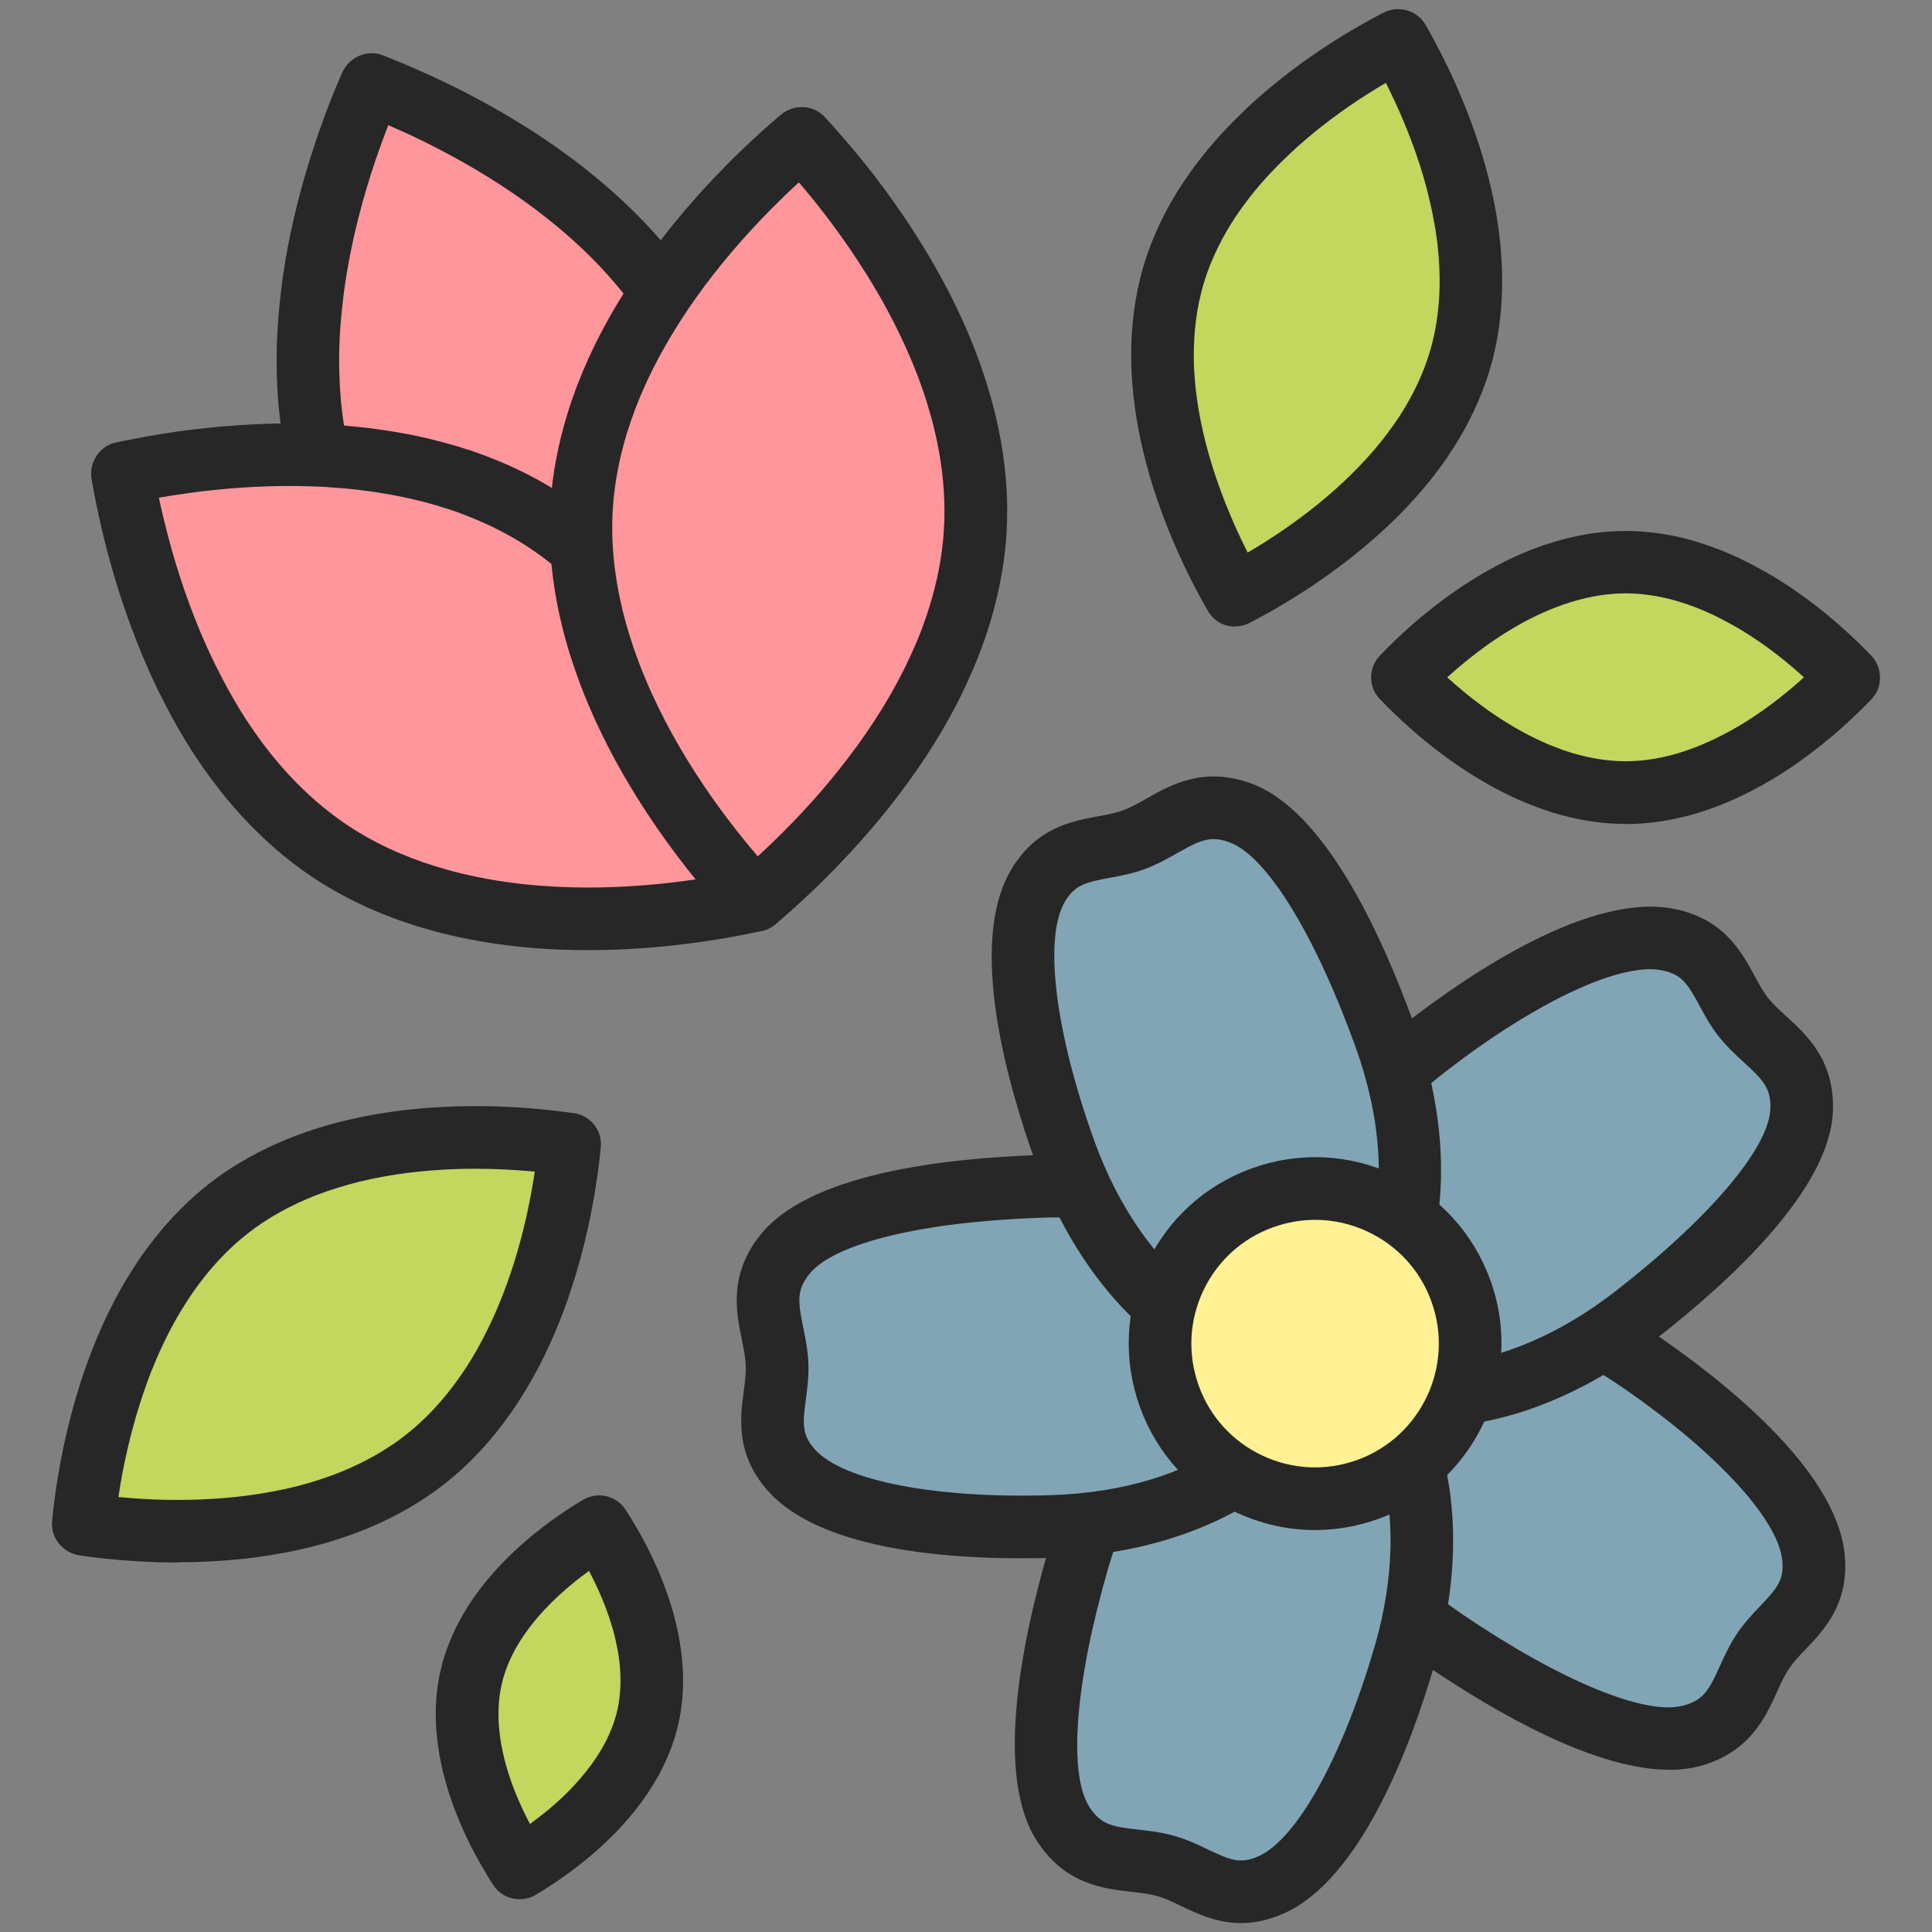 <svg width="80" height="80" viewBox="0 0 80 80" fill="none" xmlns="http://www.w3.org/2000/svg">
<rect x="0" y="0" width="80" height="80" fill="#808080" stroke="none"/>
<path d="M14.934 4.552C15 4.382 15.063 4.222 15.13 4.067C15.182 3.937 15.237 3.815 15.289 3.696C15.319 3.626 15.348 3.559 15.374 3.496C15.452 3.526 15.537 3.559 15.622 3.593C15.741 3.641 15.871 3.693 16 3.744C16.152 3.807 16.311 3.87 16.471 3.944C16.967 4.156 17.53 4.411 18.134 4.704C19.433 5.344 20.93 6.182 22.411 7.237C22.741 7.467 23.063 7.711 23.385 7.967C24.208 8.611 25.011 9.326 25.759 10.111C26.026 10.393 26.289 10.685 26.541 10.985C26.782 11.274 27.015 11.567 27.237 11.874C27.926 12.815 28.53 13.841 28.993 14.952C29.585 16.374 29.919 17.859 30.071 19.341C30.111 19.756 30.137 20.174 30.148 20.589C30.163 20.996 30.163 21.4 30.152 21.804C30.022 26.422 28.408 30.696 27.537 32.685C25.508 31.907 21.352 30.056 17.985 26.9C17.693 26.626 17.404 26.341 17.122 26.044C16.837 25.744 16.559 25.43 16.293 25.108C15.337 23.956 14.515 22.667 13.919 21.237C13.456 20.126 13.152 18.978 12.967 17.826C12.908 17.452 12.863 17.078 12.826 16.704C12.793 16.315 12.771 15.922 12.756 15.537C12.722 14.459 12.782 13.389 12.908 12.356C12.948 11.948 13.008 11.544 13.071 11.152C13.371 9.33 13.834 7.652 14.304 6.259C14.515 5.626 14.73 5.059 14.926 4.559L14.934 4.552Z" fill="#FF969C"/>
<path d="M27.533 33.978C27.378 33.978 27.222 33.948 27.07 33.892C24.848 33.041 20.596 31.122 17.096 27.841C16.774 27.537 16.467 27.233 16.182 26.93C15.893 26.626 15.6 26.296 15.296 25.93C14.2 24.607 13.333 23.192 12.722 21.73C12.245 20.581 11.896 19.333 11.689 18.022C11.63 17.659 11.582 17.263 11.537 16.818C11.5 16.415 11.478 15.996 11.463 15.57C11.43 14.481 11.485 13.348 11.622 12.193C11.667 11.748 11.733 11.307 11.793 10.937C12.067 9.263 12.5 7.548 13.078 5.837C13.274 5.255 13.485 4.678 13.722 4.081C13.793 3.9 13.859 3.73 13.93 3.567C13.982 3.437 14.037 3.311 14.093 3.185C14.119 3.126 14.141 3.067 14.167 3.015C14.441 2.381 15.178 2.037 15.826 2.281C15.911 2.315 16 2.348 16.093 2.385L16.645 2.611C16.759 2.659 16.874 2.707 16.993 2.759C17.537 2.993 18.119 3.255 18.696 3.541C20.311 4.337 21.811 5.222 23.156 6.181C23.504 6.426 23.852 6.685 24.185 6.952C25.096 7.663 25.941 8.43 26.693 9.215C27 9.541 27.274 9.844 27.53 10.148C27.819 10.492 28.063 10.807 28.285 11.111C29.067 12.178 29.707 13.304 30.185 14.452C30.789 15.9 31.182 17.5 31.356 19.211C31.4 19.652 31.426 20.104 31.441 20.555C31.456 20.948 31.459 21.374 31.445 21.841C31.308 26.633 29.682 31.018 28.722 33.207C28.511 33.693 28.033 33.985 27.533 33.985V33.978ZM16.078 5.185C15.882 5.689 15.704 6.174 15.537 6.667C15.004 8.248 14.604 9.822 14.352 11.355C14.3 11.685 14.237 12.081 14.196 12.478C14.07 13.53 14.022 14.533 14.052 15.489C14.063 15.863 14.085 16.233 14.115 16.581C14.152 16.956 14.193 17.296 14.245 17.607C14.422 18.722 14.711 19.77 15.111 20.73C15.622 21.956 16.356 23.148 17.285 24.27C17.552 24.593 17.804 24.874 18.052 25.137C18.308 25.407 18.582 25.678 18.863 25.944C21.508 28.426 24.663 30.059 26.822 30.989C27.685 28.789 28.744 25.385 28.845 21.759C28.856 21.355 28.856 20.985 28.841 20.633C28.83 20.226 28.804 19.837 28.767 19.459C28.619 18.007 28.289 16.652 27.785 15.441C27.385 14.481 26.848 13.537 26.182 12.633C25.993 12.374 25.782 12.104 25.533 11.807C25.315 11.548 25.074 11.278 24.804 10.992C24.145 10.3 23.389 9.618 22.57 8.978C22.27 8.737 21.963 8.507 21.652 8.289C20.415 7.407 19.033 6.593 17.548 5.859C17.052 5.615 16.556 5.389 16.067 5.178L16.078 5.185Z" fill="#272727"/>
<path d="M5.278 20.718C5.237 20.541 5.204 20.37 5.174 20.207C5.148 20.07 5.122 19.937 5.104 19.807C5.089 19.733 5.078 19.659 5.063 19.593C5.144 19.574 5.233 19.555 5.322 19.537C5.448 19.511 5.582 19.481 5.722 19.455C5.882 19.426 6.052 19.392 6.226 19.363C6.759 19.267 7.367 19.17 8.033 19.085C9.474 18.904 11.181 18.781 13 18.848C13.4 18.859 13.804 18.885 14.215 18.922C15.256 19.007 16.319 19.163 17.378 19.407C17.756 19.496 18.133 19.596 18.511 19.707C18.87 19.815 19.226 19.933 19.581 20.067C20.674 20.474 21.741 21 22.737 21.674C24.015 22.537 25.111 23.593 26.048 24.748C26.311 25.074 26.563 25.407 26.8 25.748C27.037 26.078 27.259 26.418 27.47 26.759C29.9 30.689 30.904 35.144 31.267 37.285C29.145 37.752 24.652 38.489 20.107 37.704C19.711 37.633 19.315 37.555 18.915 37.463C18.511 37.37 18.107 37.259 17.707 37.137C16.274 36.7 14.882 36.078 13.596 35.207C12.6 34.533 11.715 33.744 10.926 32.881C10.67 32.604 10.426 32.315 10.193 32.022C9.952 31.715 9.719 31.4 9.493 31.085C8.874 30.2 8.333 29.278 7.87 28.344C7.682 27.981 7.511 27.611 7.348 27.248C6.596 25.563 6.063 23.907 5.689 22.485C5.519 21.841 5.385 21.248 5.274 20.722L5.278 20.718Z" fill="#FF969C"/>
<path d="M24.355 39.344C22.93 39.344 21.415 39.244 19.889 38.978C19.452 38.9 19.026 38.815 18.622 38.718C18.215 38.626 17.793 38.511 17.333 38.37C15.689 37.87 14.189 37.163 12.874 36.278C11.844 35.581 10.867 34.73 9.974 33.748C9.722 33.474 9.463 33.174 9.185 32.826C8.933 32.507 8.681 32.17 8.437 31.826C7.811 30.933 7.233 29.959 6.715 28.918C6.507 28.526 6.322 28.118 6.167 27.774C5.478 26.226 4.896 24.555 4.437 22.807C4.281 22.215 4.141 21.618 4.011 20.985C3.97 20.796 3.933 20.615 3.9 20.444C3.874 20.307 3.848 20.17 3.826 20.037C3.815 19.97 3.804 19.907 3.793 19.848C3.674 19.17 4.104 18.481 4.774 18.329C4.863 18.311 4.956 18.289 5.052 18.27L5.637 18.155C5.759 18.133 5.885 18.107 6.015 18.085C6.596 17.978 7.23 17.881 7.87 17.8C9.656 17.578 11.396 17.492 13.048 17.552C13.474 17.567 13.907 17.593 14.333 17.63C15.485 17.726 16.611 17.9 17.67 18.144C18.107 18.248 18.5 18.352 18.881 18.463C19.311 18.593 19.689 18.718 20.041 18.852C21.282 19.311 22.433 19.9 23.467 20.596C24.767 21.474 25.974 22.593 27.059 23.926C27.337 24.27 27.607 24.63 27.867 25.004C28.096 25.326 28.333 25.681 28.578 26.074C31.096 30.152 32.148 34.711 32.552 37.063C32.667 37.744 32.23 38.4 31.552 38.548C29.978 38.892 27.355 39.344 24.359 39.344H24.355ZM6.581 20.615C6.693 21.144 6.815 21.648 6.944 22.148C7.367 23.763 7.9 25.296 8.533 26.715C8.67 27.018 8.837 27.381 9.022 27.737C9.496 28.685 10.007 29.552 10.556 30.333C10.77 30.641 10.993 30.937 11.211 31.211C11.448 31.504 11.667 31.763 11.882 31.996C12.641 32.83 13.463 33.544 14.322 34.126C15.422 34.87 16.689 35.463 18.089 35.889C18.489 36.011 18.855 36.111 19.207 36.193C19.57 36.278 19.944 36.355 20.33 36.422C23.904 37.041 27.437 36.67 29.752 36.259C29.263 33.948 28.274 30.522 26.367 27.437C26.155 27.093 25.948 26.785 25.744 26.5C25.511 26.167 25.278 25.852 25.037 25.559C24.115 24.426 23.096 23.478 22.007 22.744C21.148 22.163 20.178 21.67 19.126 21.278C18.822 21.163 18.5 21.055 18.13 20.944C17.804 20.848 17.456 20.755 17.07 20.667C16.137 20.452 15.137 20.296 14.1 20.211C13.719 20.178 13.333 20.152 12.952 20.141C11.433 20.085 9.833 20.163 8.189 20.367C7.641 20.437 7.096 20.518 6.578 20.611L6.581 20.615Z" fill="#272727"/>
<path d="M32.33 6.481C32.463 6.355 32.593 6.241 32.718 6.133C32.822 6.041 32.926 5.952 33.026 5.87C33.081 5.818 33.141 5.77 33.193 5.726C33.248 5.785 33.311 5.852 33.37 5.918C33.455 6.015 33.548 6.115 33.644 6.222C33.752 6.344 33.867 6.474 33.981 6.611C34.337 7.022 34.726 7.496 35.137 8.026C36.022 9.174 36.996 10.585 37.863 12.181C38.055 12.533 38.241 12.893 38.418 13.263C38.874 14.204 39.281 15.196 39.607 16.233C39.722 16.604 39.83 16.981 39.926 17.363C40.015 17.726 40.096 18.096 40.159 18.47C40.363 19.618 40.452 20.804 40.381 22.004C40.289 23.544 39.933 25.022 39.415 26.418C39.267 26.811 39.107 27.196 38.933 27.574C38.77 27.944 38.589 28.311 38.404 28.667C36.252 32.755 32.926 35.881 31.267 37.285C29.789 35.696 26.87 32.2 25.237 27.885C25.096 27.511 24.963 27.126 24.841 26.737C24.715 26.341 24.607 25.937 24.507 25.533C24.155 24.078 23.985 22.559 24.078 21.011C24.152 19.811 24.381 18.644 24.726 17.529C24.837 17.167 24.959 16.811 25.093 16.459C25.233 16.096 25.385 15.733 25.544 15.381C25.989 14.4 26.515 13.467 27.081 12.592C27.296 12.244 27.529 11.911 27.759 11.585C28.829 10.081 29.985 8.781 31.018 7.737C31.489 7.263 31.93 6.844 32.326 6.485L32.33 6.481Z" fill="#FF969C"/>
<path d="M31.27 38.581C30.922 38.581 30.574 38.441 30.322 38.167C28.7 36.422 25.73 32.83 24.03 28.344C23.874 27.93 23.733 27.522 23.607 27.122C23.482 26.722 23.363 26.3 23.252 25.833C22.848 24.163 22.693 22.515 22.789 20.93C22.863 19.689 23.1 18.415 23.493 17.144C23.6 16.789 23.73 16.411 23.885 15.996C24.033 15.615 24.193 15.233 24.367 14.844C24.815 13.852 25.363 12.859 25.996 11.881C26.23 11.504 26.485 11.137 26.704 10.83C27.689 9.448 28.83 8.1 30.104 6.815C30.533 6.378 30.978 5.956 31.456 5.522C31.596 5.389 31.733 5.267 31.867 5.152C31.97 5.059 32.074 4.97 32.181 4.881C32.233 4.837 32.285 4.793 32.333 4.752C32.859 4.304 33.663 4.33 34.137 4.83C34.2 4.896 34.267 4.97 34.333 5.044L34.726 5.485C34.807 5.578 34.893 5.674 34.978 5.774C35.367 6.222 35.77 6.718 36.167 7.226C37.267 8.652 38.222 10.107 39.007 11.559C39.211 11.933 39.411 12.319 39.593 12.704C40.096 13.744 40.519 14.804 40.844 15.841C40.978 16.267 41.089 16.659 41.185 17.044C41.293 17.481 41.374 17.87 41.441 18.241C41.674 19.544 41.755 20.837 41.678 22.078C41.581 23.641 41.23 25.252 40.633 26.863C40.478 27.278 40.304 27.696 40.118 28.107C39.959 28.467 39.774 28.852 39.559 29.263C37.33 33.504 33.937 36.726 32.111 38.27C31.867 38.474 31.57 38.578 31.274 38.578L31.27 38.581ZM33.081 7.552C32.681 7.918 32.307 8.278 31.944 8.644C30.77 9.83 29.718 11.07 28.819 12.333C28.626 12.607 28.396 12.937 28.185 13.274C27.611 14.163 27.126 15.044 26.73 15.915C26.574 16.256 26.433 16.596 26.307 16.926C26.174 17.278 26.063 17.6 25.97 17.904C25.637 18.981 25.437 20.052 25.374 21.089C25.293 22.415 25.426 23.807 25.77 25.226C25.867 25.633 25.97 25.996 26.078 26.344C26.189 26.7 26.315 27.063 26.452 27.426C27.737 30.819 29.848 33.674 31.378 35.459C33.118 33.863 35.57 31.274 37.255 28.063C37.444 27.704 37.604 27.374 37.748 27.052C37.919 26.681 38.067 26.322 38.2 25.967C38.707 24.596 39.007 23.237 39.085 21.926C39.148 20.889 39.081 19.804 38.882 18.7C38.826 18.381 38.755 18.048 38.663 17.674C38.581 17.341 38.481 16.996 38.367 16.622C38.078 15.707 37.7 14.767 37.248 13.83C37.081 13.481 36.907 13.141 36.726 12.807C36.004 11.474 35.122 10.133 34.111 8.818C33.774 8.381 33.426 7.956 33.081 7.556V7.552Z" fill="#272727"/>
<path d="M59.811 67.908C54.352 64.204 52.452 58.848 54.518 55.804C56.585 52.76 62.263 52.545 67.722 56.248C70.959 58.445 74.811 61.771 75.092 64.474C75.3 66.489 73.855 67.115 73.015 68.352C72.126 69.659 72.103 71.3 70.074 71.867C67.511 72.585 62.922 70.019 59.811 67.908Z" fill="#81A5B5"/>
<path d="M69.122 73.282C66.111 73.282 62.104 71.03 59.085 68.982C56.307 67.097 54.196 64.652 53.144 62.104C52.07 59.5 52.181 56.941 53.444 55.078C56.07 51.208 62.659 51.252 68.448 55.178C71.252 57.082 76.011 60.8 76.381 64.341C76.592 66.374 75.541 67.482 74.77 68.289C74.511 68.559 74.27 68.815 74.089 69.082C73.892 69.371 73.737 69.711 73.574 70.074C73.1 71.119 72.448 72.552 70.426 73.119C70.018 73.234 69.581 73.285 69.122 73.285V73.282ZM59.748 54.782C57.833 54.782 56.337 55.434 55.592 56.533C54.826 57.663 54.807 59.334 55.544 61.119C56.404 63.204 58.178 65.234 60.541 66.837C64.629 69.611 68.152 71.063 69.726 70.619C70.552 70.389 70.778 69.956 71.211 69C71.404 68.574 71.622 68.093 71.941 67.622C72.241 67.182 72.585 66.819 72.889 66.5C73.581 65.771 73.885 65.415 73.8 64.608C73.618 62.863 70.948 60.004 66.992 57.322C64.37 55.545 61.815 54.782 59.748 54.782Z" fill="#272727"/>
<path d="M44.644 64.578C46.478 58.241 50.985 54.778 54.519 55.804C58.052 56.826 60.011 62.163 58.178 68.496C57.089 72.252 55.115 76.944 52.633 78.048C50.781 78.87 49.741 77.689 48.304 77.27C46.785 76.829 45.218 77.315 44.052 75.559C42.578 73.341 43.6 68.189 44.644 64.574V64.578Z" fill="#81A5B5"/>
<path d="M51.393 79.63C50.381 79.63 49.563 79.237 48.904 78.922C48.567 78.759 48.248 78.607 47.941 78.519C47.607 78.422 47.233 78.382 46.837 78.333C45.696 78.204 44.133 78.03 42.97 76.281C41.204 73.63 42.23 68.255 43.396 64.219C44.33 60.993 46 58.23 48.104 56.444C50.248 54.618 52.718 53.933 54.878 54.559C57.041 55.185 58.759 57.085 59.596 59.774C60.419 62.407 60.355 65.633 59.419 68.859C58.478 72.115 56.407 77.789 53.156 79.233C52.511 79.519 51.926 79.63 51.393 79.63ZM45.885 64.941C44.511 69.689 44.218 73.485 45.126 74.848C45.6 75.563 46.081 75.644 47.126 75.759C47.589 75.811 48.115 75.87 48.659 76.03C49.174 76.178 49.622 76.393 50.022 76.585C50.93 77.019 51.359 77.196 52.104 76.867C53.707 76.156 55.6 72.73 56.93 68.141C57.726 65.396 57.793 62.7 57.122 60.548C56.548 58.707 55.467 57.433 54.156 57.052C52.844 56.674 51.252 57.17 49.782 58.422C48.063 59.885 46.681 62.2 45.885 64.944V64.941Z" fill="#272727"/>
<path d="M43.122 49.122C49.715 48.911 54.4 52.126 54.519 55.804C54.637 59.482 50.17 62.993 43.578 63.208C39.667 63.334 34.596 62.908 32.781 60.885C31.43 59.378 32.23 58.022 32.181 56.526C32.13 54.945 31.185 53.604 32.492 51.956C34.144 49.867 39.363 49.248 43.122 49.126V49.122Z" fill="#81A5B5"/>
<path d="M42.278 64.526C38.819 64.526 33.904 64.078 31.815 61.752C30.448 60.23 30.652 58.715 30.796 57.608C30.844 57.237 30.893 56.885 30.881 56.567C30.87 56.219 30.796 55.852 30.715 55.459C30.485 54.334 30.17 52.793 31.474 51.148C33.452 48.648 38.878 47.963 43.078 47.826C46.433 47.715 49.578 48.452 51.926 49.9C54.322 51.374 55.741 53.511 55.811 55.763C55.963 60.437 50.604 64.278 43.615 64.504C43.204 64.519 42.752 64.526 42.274 64.526H42.278ZM43.163 50.422C38.222 50.582 34.522 51.478 33.507 52.763C32.974 53.434 33.048 53.919 33.255 54.945C33.348 55.4 33.456 55.919 33.474 56.485C33.493 57.019 33.426 57.515 33.367 57.952C33.233 58.948 33.2 59.415 33.744 60.019C34.915 61.322 38.759 62.063 43.533 61.911C49.633 61.715 53.311 58.611 53.222 55.845C53.178 54.482 52.211 53.119 50.567 52.108C48.644 50.926 46.015 50.326 43.163 50.419V50.422Z" fill="#272727"/>
<path d="M67.666 54.511C62.459 58.559 56.778 58.711 54.518 55.804C52.259 52.896 53.811 47.43 59.018 43.385C62.107 40.985 66.463 38.348 69.118 38.919C71.096 39.341 71.248 40.911 72.166 42.093C73.137 43.341 74.689 43.87 74.6 45.974C74.489 48.633 70.633 52.204 67.663 54.511H67.666Z" fill="#81A5B5"/>
<path d="M59.27 59.089C56.815 59.089 54.741 58.204 53.492 56.6C50.622 52.907 52.7 46.652 58.222 42.359C60.896 40.282 65.907 36.904 69.389 37.648C71.389 38.074 72.115 39.419 72.648 40.4C72.826 40.73 72.993 41.041 73.189 41.293C73.4 41.567 73.681 41.822 73.974 42.089C74.822 42.863 75.981 43.926 75.896 46.022C75.767 49.208 71.781 52.952 68.459 55.53C65.807 57.589 62.833 58.841 60.081 59.052C59.807 59.074 59.537 59.085 59.27 59.085V59.089ZM68.329 40.133C66.481 40.133 63.241 41.745 59.815 44.407C54.996 48.152 53.844 52.826 55.541 55.008C56.378 56.085 57.963 56.619 59.885 56.47C62.133 56.296 64.615 55.237 66.87 53.485C70.774 50.452 73.241 47.552 73.307 45.919C73.344 45.063 73 44.715 72.226 44.004C71.881 43.689 71.493 43.333 71.144 42.885C70.815 42.463 70.578 42.022 70.37 41.637C69.892 40.752 69.648 40.356 68.852 40.185C68.692 40.152 68.522 40.133 68.333 40.133H68.329Z" fill="#272727"/>
<path d="M57.352 42.9C59.593 49.104 57.981 54.556 54.519 55.804C51.059 57.052 46.337 53.889 44.096 47.685C42.767 44.008 41.607 39.048 42.967 36.7C43.981 34.948 45.519 35.289 46.926 34.782C48.411 34.245 49.396 32.934 51.37 33.667C53.867 34.593 56.07 39.363 57.348 42.904L57.352 42.9Z" fill="#81A5B5"/>
<path d="M52.959 57.367C51.355 57.367 49.656 56.756 48.074 55.578C45.863 53.93 44.018 51.282 42.878 48.122C41.726 44.933 40.063 39.126 41.848 36.048C42.874 34.278 44.378 34.004 45.474 33.8C45.841 33.733 46.189 33.67 46.489 33.559C46.815 33.441 47.144 33.256 47.489 33.059C48.489 32.493 49.855 31.719 51.826 32.448C54.815 33.556 57.144 38.504 58.57 42.459C60.944 49.037 59.359 55.433 54.959 57.022C54.322 57.252 53.652 57.367 52.959 57.367ZM50.255 34.745C49.8 34.745 49.396 34.959 48.767 35.315C48.359 35.544 47.9 35.807 47.367 36C46.863 36.182 46.374 36.27 45.941 36.352C44.952 36.533 44.5 36.645 44.089 37.348C43.211 38.863 43.693 42.748 45.315 47.245C46.285 49.93 47.815 52.152 49.622 53.5C51.17 54.652 52.792 55.048 54.074 54.585C56.674 53.648 58.2 49.082 56.126 43.341C54.448 38.693 52.452 35.448 50.918 34.882C50.67 34.789 50.456 34.745 50.252 34.745H50.255Z" fill="#272727"/>
<path d="M54.459 62.056C58.004 62.056 60.878 59.182 60.878 55.637C60.878 52.092 58.004 49.218 54.459 49.218C50.914 49.218 48.041 52.092 48.041 55.637C48.041 59.182 50.914 62.056 54.459 62.056Z" fill="#FFF194"/>
<path d="M54.452 63.356C53.333 63.356 52.219 63.108 51.178 62.619C49.311 61.745 47.9 60.193 47.2 58.256C46.5 56.319 46.596 54.222 47.474 52.356C48.348 50.489 49.9 49.078 51.837 48.378C53.774 47.678 55.87 47.774 57.737 48.652C59.604 49.526 61.015 51.078 61.715 53.015C63.159 57.015 61.078 61.448 57.078 62.893C56.222 63.2 55.337 63.356 54.452 63.356ZM54.459 50.511C53.874 50.511 53.285 50.615 52.715 50.819C51.426 51.282 50.4 52.222 49.819 53.459C49.237 54.696 49.174 56.089 49.637 57.378C50.1 58.667 51.041 59.693 52.278 60.274C53.515 60.856 54.907 60.919 56.196 60.456C58.852 59.496 60.233 56.556 59.274 53.896C58.811 52.607 57.87 51.581 56.633 51C55.941 50.674 55.2 50.511 54.459 50.511Z" fill="#272727"/>
<path d="M57.137 2.082C57.256 2.011 57.37 1.948 57.481 1.889C57.574 1.837 57.663 1.793 57.752 1.745C57.804 1.719 57.852 1.693 57.9 1.667C57.933 1.722 57.967 1.782 58 1.841C58.048 1.926 58.1 2.019 58.148 2.111C58.208 2.222 58.27 2.333 58.33 2.456C58.522 2.819 58.73 3.233 58.944 3.696C59.404 4.696 59.885 5.9 60.256 7.226C60.337 7.519 60.415 7.815 60.481 8.119C60.659 8.893 60.789 9.693 60.856 10.515C60.878 10.807 60.893 11.104 60.9 11.404C60.904 11.685 60.9 11.974 60.885 12.259C60.844 13.145 60.708 14.033 60.452 14.908C60.122 16.03 59.611 17.063 58.993 18.004C58.819 18.267 58.633 18.526 58.444 18.778C58.259 19.026 58.067 19.263 57.87 19.496C55.589 22.156 52.604 23.9 51.141 24.656C50.319 23.23 48.756 20.156 48.278 16.693C48.237 16.393 48.204 16.085 48.178 15.778C48.152 15.463 48.141 15.148 48.137 14.833C48.122 13.7 48.256 12.548 48.585 11.422C48.841 10.548 49.211 9.726 49.652 8.959C49.796 8.711 49.948 8.467 50.104 8.233C50.27 7.989 50.441 7.748 50.619 7.511C51.115 6.859 51.659 6.259 52.226 5.711C52.444 5.493 52.67 5.282 52.896 5.082C53.941 4.152 55.015 3.385 55.956 2.789C56.382 2.519 56.778 2.285 57.133 2.085L57.137 2.082Z" fill="#C3D65D"/>
<path d="M51.141 25.948C50.693 25.948 50.256 25.715 50.019 25.3C49.104 23.718 47.496 20.518 46.993 16.867C46.948 16.526 46.911 16.193 46.885 15.874C46.859 15.552 46.844 15.211 46.841 14.841C46.826 13.507 46.993 12.233 47.341 11.048C47.615 10.122 48.015 9.196 48.53 8.304C48.67 8.056 48.833 7.793 49.026 7.507C49.204 7.244 49.393 6.981 49.589 6.722C50.1 6.052 50.681 5.4 51.326 4.774C51.563 4.533 51.819 4.3 52.033 4.107C53.007 3.241 54.093 2.426 55.267 1.685C55.659 1.433 56.063 1.196 56.496 0.952C56.626 0.878 56.752 0.807 56.87 0.744C56.963 0.693 57.056 0.644 57.148 0.596C57.193 0.574 57.233 0.552 57.274 0.53C57.885 0.211 58.667 0.415 59.015 1.007C59.052 1.067 59.089 1.133 59.126 1.2L59.348 1.6C59.393 1.685 59.441 1.77 59.485 1.859C59.696 2.259 59.915 2.696 60.122 3.144C60.7 4.4 61.167 5.652 61.507 6.874C61.596 7.189 61.678 7.515 61.752 7.837C61.952 8.704 62.085 9.57 62.152 10.407C62.178 10.752 62.193 11.067 62.2 11.374C62.204 11.722 62.2 12.033 62.185 12.322C62.137 13.348 61.974 14.341 61.7 15.267C61.356 16.433 60.811 17.593 60.081 18.707C59.893 18.996 59.689 19.282 59.478 19.555C59.3 19.796 59.093 20.052 58.859 20.326C56.459 23.122 53.37 24.952 51.741 25.793C51.552 25.893 51.348 25.937 51.148 25.937L51.141 25.948ZM57.382 3.433C57.13 3.581 56.893 3.726 56.652 3.878C55.596 4.544 54.626 5.274 53.759 6.044C53.574 6.211 53.356 6.411 53.148 6.619C52.581 7.17 52.081 7.726 51.652 8.293C51.489 8.504 51.33 8.726 51.178 8.952C51.026 9.181 50.893 9.393 50.778 9.596C50.363 10.319 50.044 11.052 49.83 11.781C49.556 12.719 49.422 13.737 49.433 14.811C49.433 15.122 49.448 15.4 49.47 15.667C49.493 15.941 49.522 16.226 49.563 16.511C49.911 19.048 50.915 21.4 51.663 22.881C53.178 21.993 55.233 20.574 56.889 18.644C57.085 18.415 57.256 18.204 57.411 17.996C57.596 17.756 57.763 17.518 57.919 17.285C58.507 16.385 58.944 15.459 59.215 14.537C59.43 13.807 59.559 13.018 59.6 12.193C59.611 11.956 59.615 11.704 59.611 11.418C59.607 11.167 59.593 10.9 59.57 10.611C59.515 9.904 59.396 9.159 59.222 8.407C59.159 8.126 59.089 7.852 59.015 7.578C58.711 6.485 58.293 5.363 57.774 4.237C57.648 3.967 57.519 3.696 57.385 3.433H57.382Z" fill="#272727"/>
<path d="M76.082 27.574C76.159 27.648 76.23 27.718 76.3 27.789C76.359 27.848 76.411 27.904 76.467 27.959C76.5 27.989 76.53 28.022 76.555 28.052C76.522 28.089 76.485 28.126 76.448 28.163C76.396 28.215 76.341 28.274 76.281 28.333C76.215 28.4 76.144 28.47 76.067 28.544C75.841 28.767 75.578 29.011 75.281 29.27C74.644 29.83 73.856 30.448 72.952 31.011C72.752 31.137 72.552 31.256 72.341 31.374C71.807 31.674 71.241 31.945 70.648 32.174C70.437 32.256 70.219 32.33 70 32.4C69.793 32.463 69.578 32.526 69.363 32.578C68.7 32.737 68.011 32.833 67.307 32.833C66.407 32.833 65.53 32.678 64.696 32.426C64.463 32.356 64.23 32.274 64.004 32.185C63.782 32.104 63.563 32.011 63.348 31.915C60.885 30.804 58.941 28.974 58.067 28.056C58.941 27.137 60.878 25.311 63.337 24.204C63.552 24.107 63.77 24.015 63.993 23.93C64.219 23.841 64.452 23.763 64.685 23.693C65.522 23.437 66.4 23.282 67.307 23.282C68.011 23.282 68.7 23.374 69.363 23.537C69.578 23.589 69.793 23.648 70 23.715C70.219 23.785 70.433 23.859 70.644 23.941C71.233 24.167 71.796 24.437 72.326 24.737C72.537 24.852 72.741 24.974 72.937 25.096C73.852 25.667 74.652 26.296 75.3 26.863C75.593 27.119 75.852 27.363 76.078 27.581L76.082 27.574Z" fill="#C3D65D"/>
<path d="M67.311 34.118C66.341 34.118 65.337 33.963 64.326 33.656C64.063 33.574 63.8 33.485 63.544 33.385C63.326 33.304 63.085 33.204 62.822 33.089C60.181 31.9 58.126 29.981 57.133 28.944C56.656 28.444 56.656 27.655 57.133 27.155C58.118 26.119 60.17 24.204 62.811 23.015C63.048 22.907 63.292 22.807 63.537 22.715C63.778 22.622 64.029 22.537 64.311 22.452C66.115 21.9 67.859 21.837 69.674 22.274C69.892 22.326 70.129 22.392 70.389 22.474C70.637 22.552 70.874 22.637 71.111 22.726C71.73 22.963 72.356 23.259 72.97 23.607C73.181 23.722 73.407 23.859 73.629 23.992C74.496 24.533 75.348 25.17 76.163 25.885C76.437 26.126 76.707 26.374 76.985 26.644C77.07 26.726 77.148 26.804 77.226 26.881C77.285 26.944 77.348 27.004 77.407 27.067L77.474 27.133C77.952 27.63 77.978 28.433 77.507 28.937C77.467 28.978 77.426 29.022 77.381 29.067L77.133 29.319C77.078 29.374 77.022 29.43 76.963 29.485C76.715 29.73 76.433 29.989 76.144 30.244C75.329 30.956 74.489 31.585 73.648 32.111C73.433 32.244 73.207 32.378 72.974 32.507C72.367 32.848 71.741 33.144 71.122 33.381C70.881 33.474 70.641 33.556 70.4 33.633C70.137 33.715 69.9 33.781 69.674 33.833C68.881 34.026 68.089 34.122 67.318 34.122L67.311 34.118ZM59.926 28.048C60.892 28.926 62.267 29.996 63.885 30.722C64.07 30.807 64.263 30.885 64.459 30.959C64.678 31.044 64.881 31.115 65.081 31.174C65.848 31.404 66.6 31.522 67.311 31.522C67.874 31.522 68.463 31.448 69.059 31.304C69.252 31.259 69.437 31.204 69.618 31.148C69.807 31.089 70 31.018 70.189 30.948C70.685 30.756 71.196 30.515 71.707 30.23C71.904 30.122 72.085 30.015 72.263 29.904C72.993 29.448 73.722 28.904 74.43 28.285C74.518 28.207 74.611 28.126 74.696 28.044C74.615 27.97 74.533 27.896 74.452 27.826C73.741 27.2 73.004 26.648 72.259 26.185C72.085 26.078 71.904 25.967 71.718 25.867C71.192 25.57 70.685 25.33 70.189 25.141C70.004 25.07 69.807 25 69.615 24.941C69.441 24.889 69.259 24.833 69.07 24.789C68.467 24.644 67.881 24.57 67.315 24.57C66.593 24.57 65.837 24.689 65.07 24.926C64.848 24.992 64.648 25.063 64.463 25.133C64.259 25.211 64.063 25.293 63.87 25.378C62.248 26.107 60.852 27.207 59.926 28.048Z" fill="#272727"/>
<path d="M4.367 63.237C4.218 63.222 4.081 63.207 3.948 63.189C3.837 63.174 3.729 63.159 3.622 63.144C3.563 63.137 3.504 63.13 3.448 63.122C3.455 63.055 3.463 62.981 3.47 62.911C3.481 62.807 3.492 62.696 3.507 62.585C3.526 62.455 3.541 62.315 3.563 62.174C3.622 61.741 3.7 61.248 3.8 60.715C4.022 59.563 4.352 58.218 4.855 56.837C4.967 56.533 5.085 56.226 5.215 55.922C5.541 55.141 5.926 54.363 6.378 53.611C6.541 53.344 6.711 53.078 6.892 52.815C7.067 52.566 7.244 52.318 7.437 52.081C8.022 51.341 8.692 50.655 9.459 50.055C10.441 49.289 11.526 48.711 12.648 48.274C12.963 48.152 13.285 48.044 13.604 47.944C13.918 47.844 14.233 47.759 14.548 47.681C18.178 46.792 21.852 47.133 23.589 47.385C23.418 49.133 22.863 52.77 21.126 56.07C20.974 56.355 20.815 56.644 20.644 56.926C20.47 57.215 20.285 57.496 20.092 57.774C19.4 58.767 18.574 59.681 17.585 60.455C16.818 61.055 15.989 61.537 15.13 61.926C14.852 62.055 14.566 62.17 14.285 62.278C13.989 62.389 13.689 62.489 13.389 62.581C12.555 62.837 11.707 63.022 10.878 63.144C10.552 63.2 10.226 63.241 9.904 63.274C8.418 63.429 7.015 63.429 5.826 63.359C5.289 63.33 4.796 63.285 4.367 63.237Z" fill="#C3D65D"/>
<path d="M7.355 64.7C6.826 64.7 6.289 64.685 5.752 64.652C5.259 64.626 4.744 64.581 4.233 64.526C4.078 64.511 3.926 64.493 3.785 64.474C3.667 64.459 3.552 64.444 3.437 64.426L3.307 64.407C2.622 64.315 2.096 63.693 2.155 63.004C2.163 62.929 2.17 62.848 2.178 62.767L2.233 62.281C2.244 62.181 2.259 62.078 2.274 61.974C2.337 61.496 2.422 60.985 2.518 60.467C2.796 59.022 3.17 57.652 3.63 56.385C3.748 56.059 3.878 55.726 4.015 55.404C4.378 54.533 4.8 53.7 5.259 52.933C5.452 52.618 5.63 52.337 5.815 52.07C6.026 51.767 6.222 51.504 6.415 51.263C7.089 50.411 7.844 49.655 8.652 49.022C9.67 48.226 10.852 47.567 12.174 47.055C12.515 46.926 12.867 46.804 13.222 46.696C13.53 46.6 13.863 46.504 14.237 46.415C18.041 45.485 21.844 45.815 23.774 46.096C24.459 46.196 24.944 46.815 24.878 47.504C24.689 49.437 24.1 53.196 22.274 56.667C22.104 56.989 21.93 57.296 21.752 57.589C21.574 57.881 21.378 58.185 21.152 58.507C20.341 59.667 19.411 60.663 18.378 61.467C17.57 62.096 16.655 62.648 15.659 63.096C15.385 63.222 15.081 63.348 14.741 63.478C14.426 63.596 14.104 63.704 13.77 63.807C12.915 64.07 12.007 64.274 11.066 64.415C10.711 64.474 10.344 64.518 10.041 64.552C9.167 64.644 8.27 64.689 7.355 64.689V64.7ZM4.896 61.989C5.233 62.022 5.567 62.044 5.9 62.067C7.233 62.144 8.533 62.115 9.767 61.985C10.03 61.955 10.344 61.918 10.659 61.867C11.496 61.741 12.278 61.567 13.007 61.341C13.293 61.252 13.57 61.159 13.833 61.059C14.111 60.955 14.359 60.852 14.589 60.744C15.404 60.374 16.141 59.933 16.785 59.429C17.611 58.785 18.366 57.974 19.029 57.029C19.222 56.755 19.385 56.504 19.533 56.259C19.685 56.007 19.837 55.741 19.981 55.463C21.27 53.015 21.866 50.37 22.144 48.515C20.267 48.337 17.544 48.278 14.859 48.937C14.548 49.015 14.267 49.093 14 49.178C13.689 49.274 13.393 49.374 13.115 49.481C12.037 49.9 11.074 50.433 10.259 51.074C9.615 51.578 9.007 52.189 8.455 52.885C8.296 53.085 8.133 53.304 7.959 53.555C7.807 53.778 7.652 54.018 7.489 54.285C7.096 54.937 6.733 55.659 6.415 56.422C6.292 56.707 6.181 56.989 6.081 57.274C5.667 58.415 5.33 59.652 5.078 60.955C5.011 61.304 4.952 61.648 4.904 61.989H4.896Z" fill="#272727"/>
<path d="M21.963 77.078C21.893 77.122 21.826 77.167 21.759 77.207C21.704 77.241 21.652 77.274 21.6 77.304C21.57 77.322 21.541 77.341 21.515 77.356C21.493 77.322 21.47 77.289 21.448 77.255C21.415 77.207 21.381 77.152 21.348 77.096C21.307 77.033 21.267 76.967 21.226 76.896C21.096 76.685 20.956 76.437 20.811 76.167C20.5 75.578 20.167 74.867 19.896 74.074C19.837 73.9 19.782 73.722 19.73 73.541C19.596 73.078 19.489 72.6 19.419 72.104C19.396 71.926 19.374 71.748 19.363 71.567C19.352 71.396 19.341 71.222 19.341 71.048C19.337 70.511 19.389 69.97 19.511 69.433C19.67 68.744 19.945 68.1 20.289 67.507C20.385 67.341 20.489 67.178 20.596 67.022C20.7 66.867 20.807 66.715 20.919 66.57C22.207 64.885 23.952 63.726 24.811 63.218C25.359 64.052 26.411 65.859 26.819 67.937C26.852 68.118 26.885 68.304 26.911 68.489C26.937 68.678 26.956 68.87 26.97 69.059C27.018 69.744 26.978 70.444 26.815 71.137C26.689 71.674 26.496 72.185 26.256 72.663C26.178 72.819 26.093 72.97 26.007 73.118C25.915 73.274 25.819 73.422 25.718 73.57C25.441 73.981 25.133 74.363 24.807 74.715C24.681 74.856 24.552 74.989 24.422 75.118C23.822 75.719 23.2 76.219 22.652 76.611C22.404 76.789 22.17 76.944 21.963 77.078Z" fill="#C3D65D"/>
<path d="M21.518 78.644C21.096 78.644 20.685 78.445 20.437 78.074L20.207 77.711C20.174 77.659 20.141 77.604 20.111 77.548C19.982 77.333 19.83 77.07 19.67 76.774C19.263 76.011 18.93 75.241 18.67 74.489C18.604 74.296 18.541 74.096 18.482 73.889C18.326 73.352 18.207 72.808 18.137 72.278C18.111 72.07 18.089 71.867 18.07 71.663C18.056 71.456 18.044 71.256 18.044 71.052C18.037 70.393 18.107 69.745 18.252 69.137C18.43 68.37 18.741 67.604 19.167 66.859C19.282 66.663 19.4 66.474 19.522 66.293C19.633 66.126 19.759 65.952 19.889 65.781C21.296 63.937 23.167 62.681 24.152 62.1C24.748 61.748 25.515 61.926 25.896 62.504C26.522 63.459 27.645 65.404 28.093 67.685C28.133 67.893 28.167 68.1 28.196 68.311C28.226 68.526 28.248 68.748 28.263 68.967C28.322 69.822 28.263 70.652 28.078 71.43C27.937 72.041 27.711 72.648 27.411 73.245C27.322 73.422 27.226 73.6 27.122 73.77C27.015 73.952 26.904 74.122 26.793 74.293C26.493 74.737 26.145 75.174 25.763 75.593C25.637 75.737 25.489 75.889 25.341 76.033C24.763 76.611 24.111 77.159 23.404 77.663C23.137 77.852 22.889 78.019 22.667 78.163C22.589 78.215 22.511 78.263 22.437 78.308C22.378 78.344 22.319 78.382 22.259 78.415L22.193 78.456C21.982 78.582 21.748 78.641 21.518 78.641V78.644ZM24.389 65.048C23.63 65.596 22.693 66.385 21.952 67.356C21.859 67.478 21.767 67.604 21.678 67.737C21.578 67.882 21.493 68.019 21.411 68.159C21.111 68.678 20.896 69.207 20.778 69.726C20.681 70.137 20.637 70.578 20.641 71.037C20.641 71.189 20.648 71.333 20.659 71.474C20.67 71.622 20.689 71.778 20.707 71.93C20.763 72.33 20.852 72.748 20.978 73.178C21.026 73.344 21.074 73.496 21.126 73.648C21.337 74.267 21.611 74.896 21.945 75.526C22.518 75.111 23.048 74.667 23.511 74.204C23.619 74.096 23.733 73.978 23.841 73.856C24.152 73.515 24.419 73.181 24.645 72.844C24.73 72.719 24.811 72.589 24.893 72.456C24.959 72.341 25.03 72.215 25.096 72.085C25.307 71.67 25.459 71.252 25.556 70.844C25.678 70.319 25.718 69.748 25.678 69.148C25.667 68.985 25.652 68.826 25.63 68.667C25.607 68.5 25.581 68.341 25.548 68.185C25.315 66.989 24.826 65.874 24.389 65.048Z" fill="#272727"/>
</svg>

